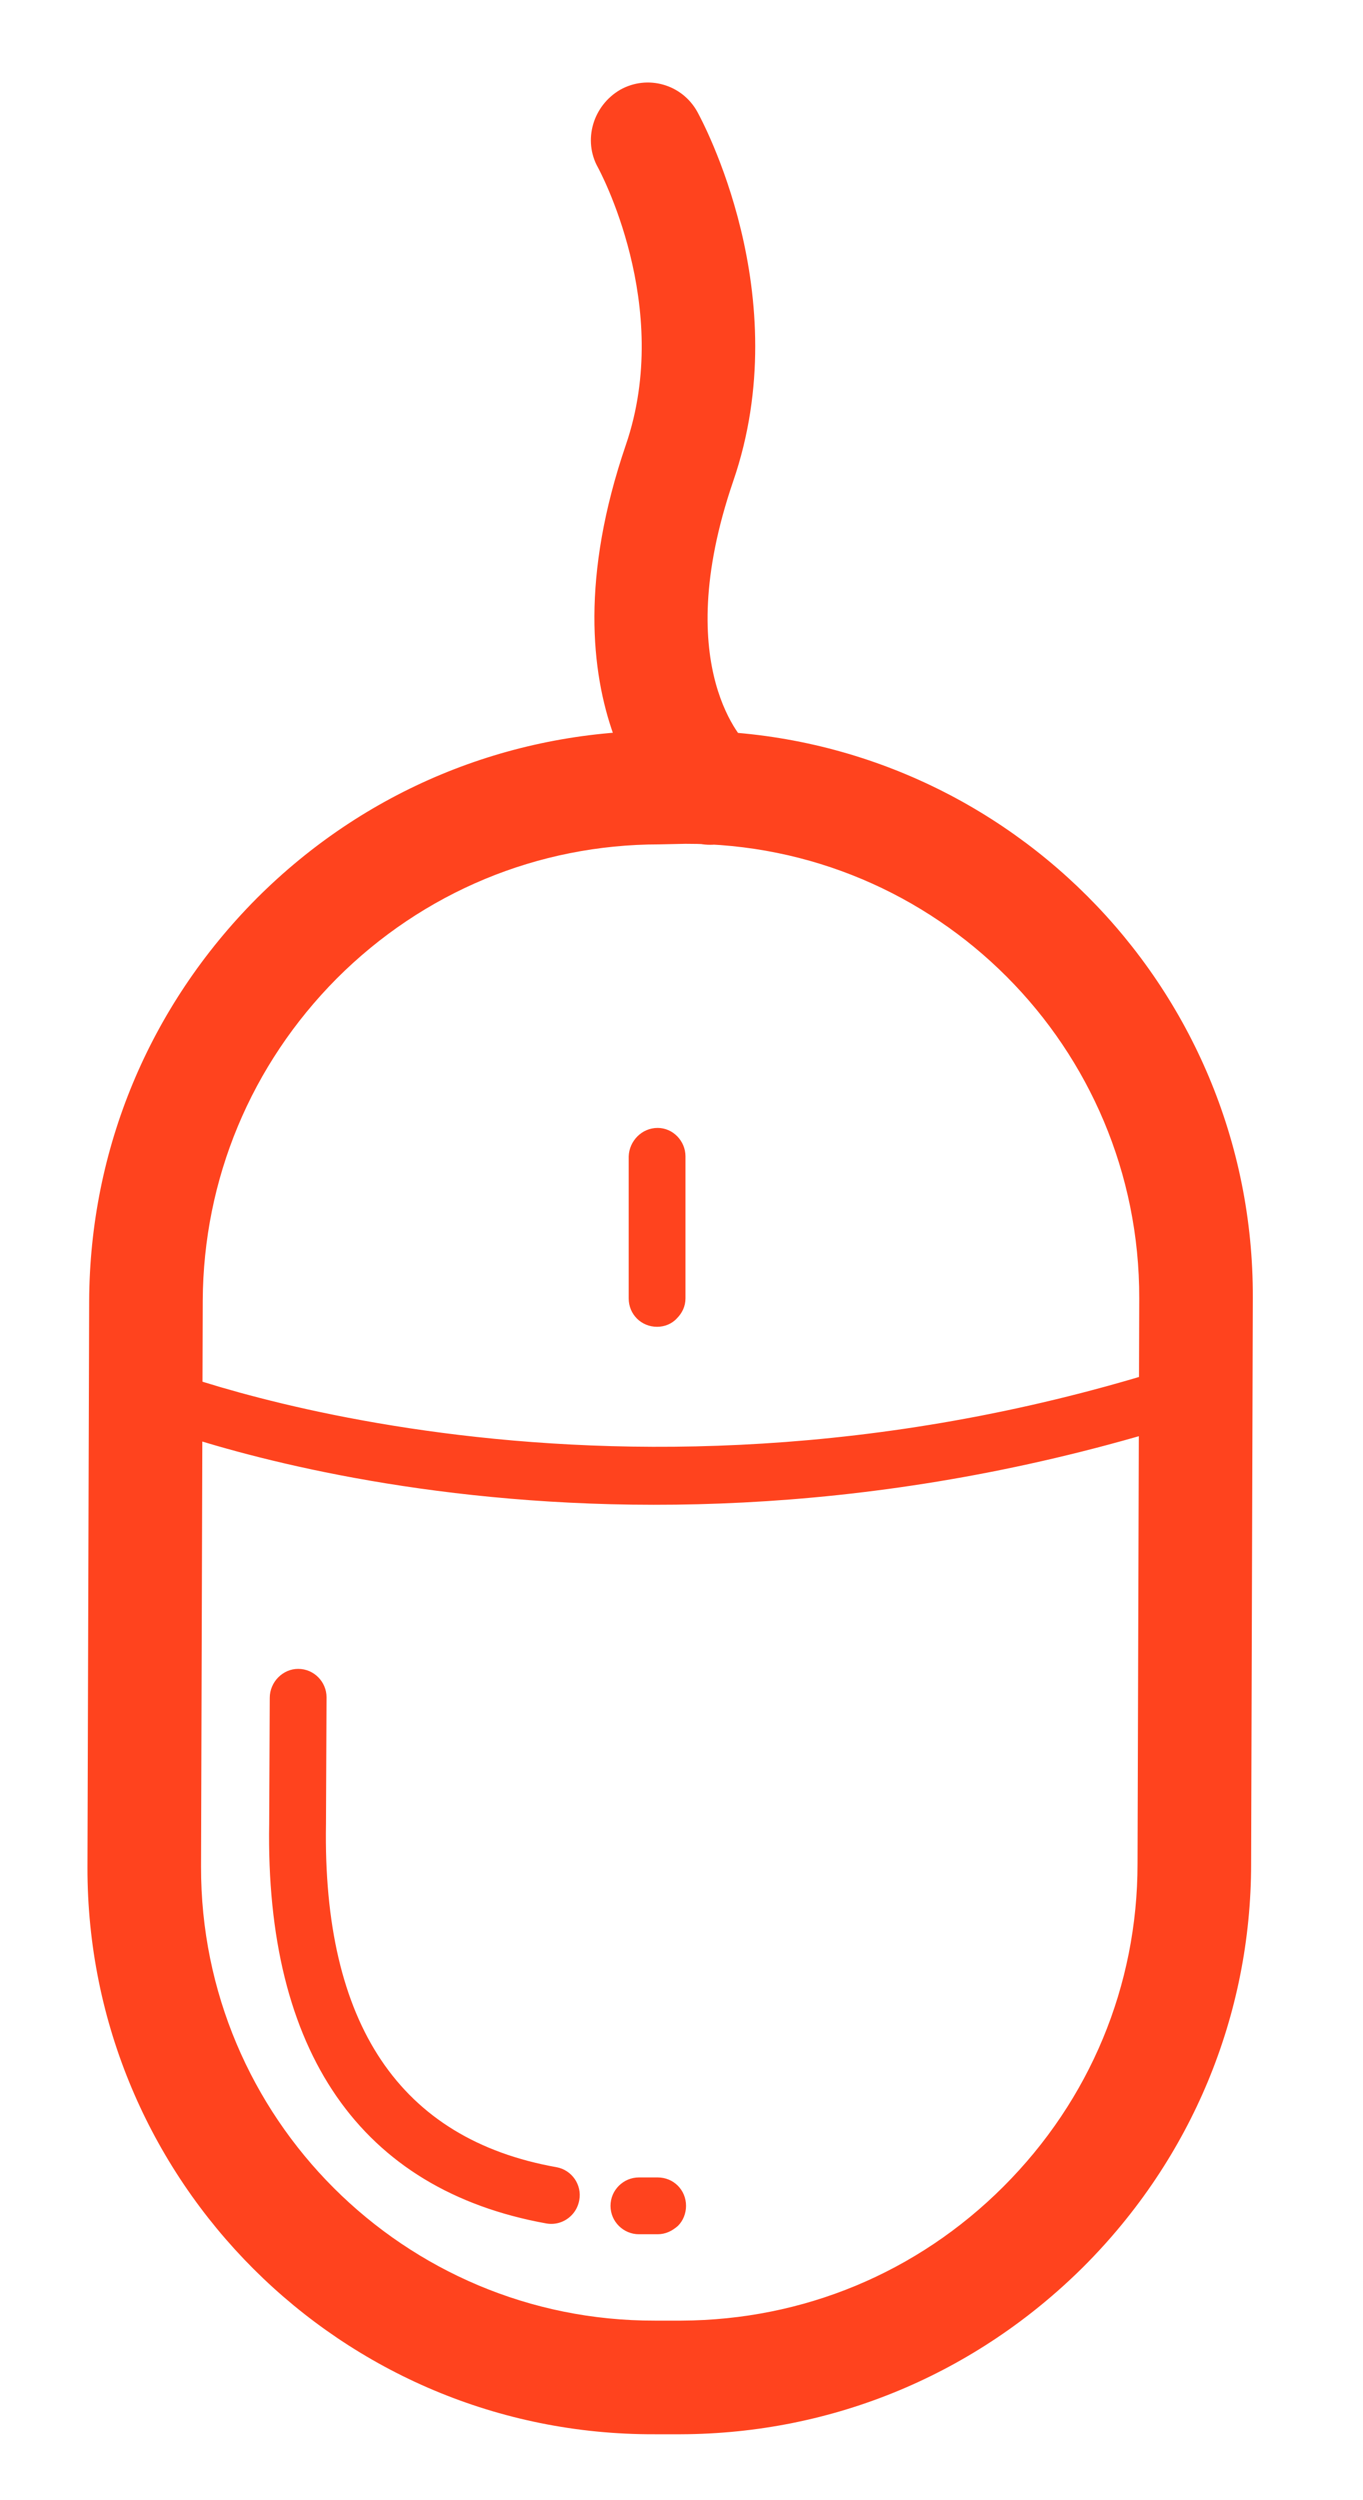 <svg xmlns="http://www.w3.org/2000/svg" viewBox="0 0 24 44" width="24" height="44">
	<style>
		tspan { white-space:pre }
		.shp0 { fill: #ff431e } 
	</style>
	<path id="Shape 6" class="shp0" d="M19.08 39.89C17.18 41.78 14.67 42.83 11.99 42.84L11.53 42.84C6.01 42.86 1.53 38.38 1.54 32.86L1.57 22.9C1.58 20.22 2.63 17.71 4.52 15.81C6.42 13.91 8.94 12.87 11.61 12.86L12.08 12.86C17.6 12.84 22.08 17.32 22.06 22.84L22.03 32.8C22.03 35.47 20.98 37.99 19.08 39.89ZM5.93 17.22C4.42 18.74 3.58 20.75 3.57 22.89L3.54 32.85C3.53 37.27 7.12 40.85 11.53 40.84L12 40.84C14.14 40.83 16.15 40 17.67 38.48C19.19 36.96 20.03 34.95 20.03 32.8L20.06 22.85C20.07 18.43 16.49 14.84 12.07 14.85L11.61 14.86C9.47 14.86 7.45 15.7 5.93 17.22ZM10.06 38.99C9.95 39.1 9.79 39.16 9.62 39.13C6.35 38.54 4.67 36.11 4.74 32.09L4.75 29.88C4.75 29.6 4.98 29.37 5.25 29.37C5.53 29.37 5.75 29.6 5.75 29.87L5.74 32.1C5.68 35.62 7.04 37.65 9.8 38.14C10.07 38.19 10.25 38.45 10.2 38.72C10.18 38.83 10.13 38.92 10.06 38.99ZM11.94 39.17C11.84 39.26 11.72 39.32 11.58 39.32L11.25 39.32C10.98 39.32 10.75 39.1 10.75 38.82C10.75 38.54 10.98 38.32 11.25 38.32L11.58 38.32C11.86 38.32 12.08 38.54 12.08 38.82C12.08 38.95 12.03 39.08 11.94 39.17ZM21.41 24.8C21.35 24.86 21.29 24.9 21.21 24.92C10.78 28.34 2.71 25.1 2.37 24.96C2.12 24.86 2 24.57 2.11 24.31C2.21 24.06 2.51 23.93 2.76 24.04C2.84 24.07 10.84 27.27 20.9 23.97C21.17 23.89 21.45 24.03 21.53 24.29C21.59 24.48 21.54 24.67 21.41 24.8ZM11.92 23.2C11.83 23.3 11.7 23.35 11.57 23.35C11.29 23.35 11.07 23.13 11.07 22.85L11.07 20.35C11.08 20.08 11.3 19.85 11.58 19.85C11.85 19.85 12.07 20.08 12.07 20.35L12.07 22.85C12.07 22.99 12.01 23.11 11.92 23.2ZM13.22 14.57C12.85 14.94 12.26 14.97 11.86 14.63C11.76 14.54 9.43 12.48 11.02 7.83C11.86 5.38 10.54 2.97 10.53 2.95C10.26 2.47 10.44 1.86 10.92 1.58C11.4 1.31 12.01 1.48 12.28 1.97C12.35 2.1 14.04 5.19 12.91 8.47C11.77 11.8 13.15 13.09 13.16 13.1C13.58 13.46 13.63 14.09 13.27 14.51C13.25 14.53 13.24 14.55 13.22 14.57Z" />
</svg>